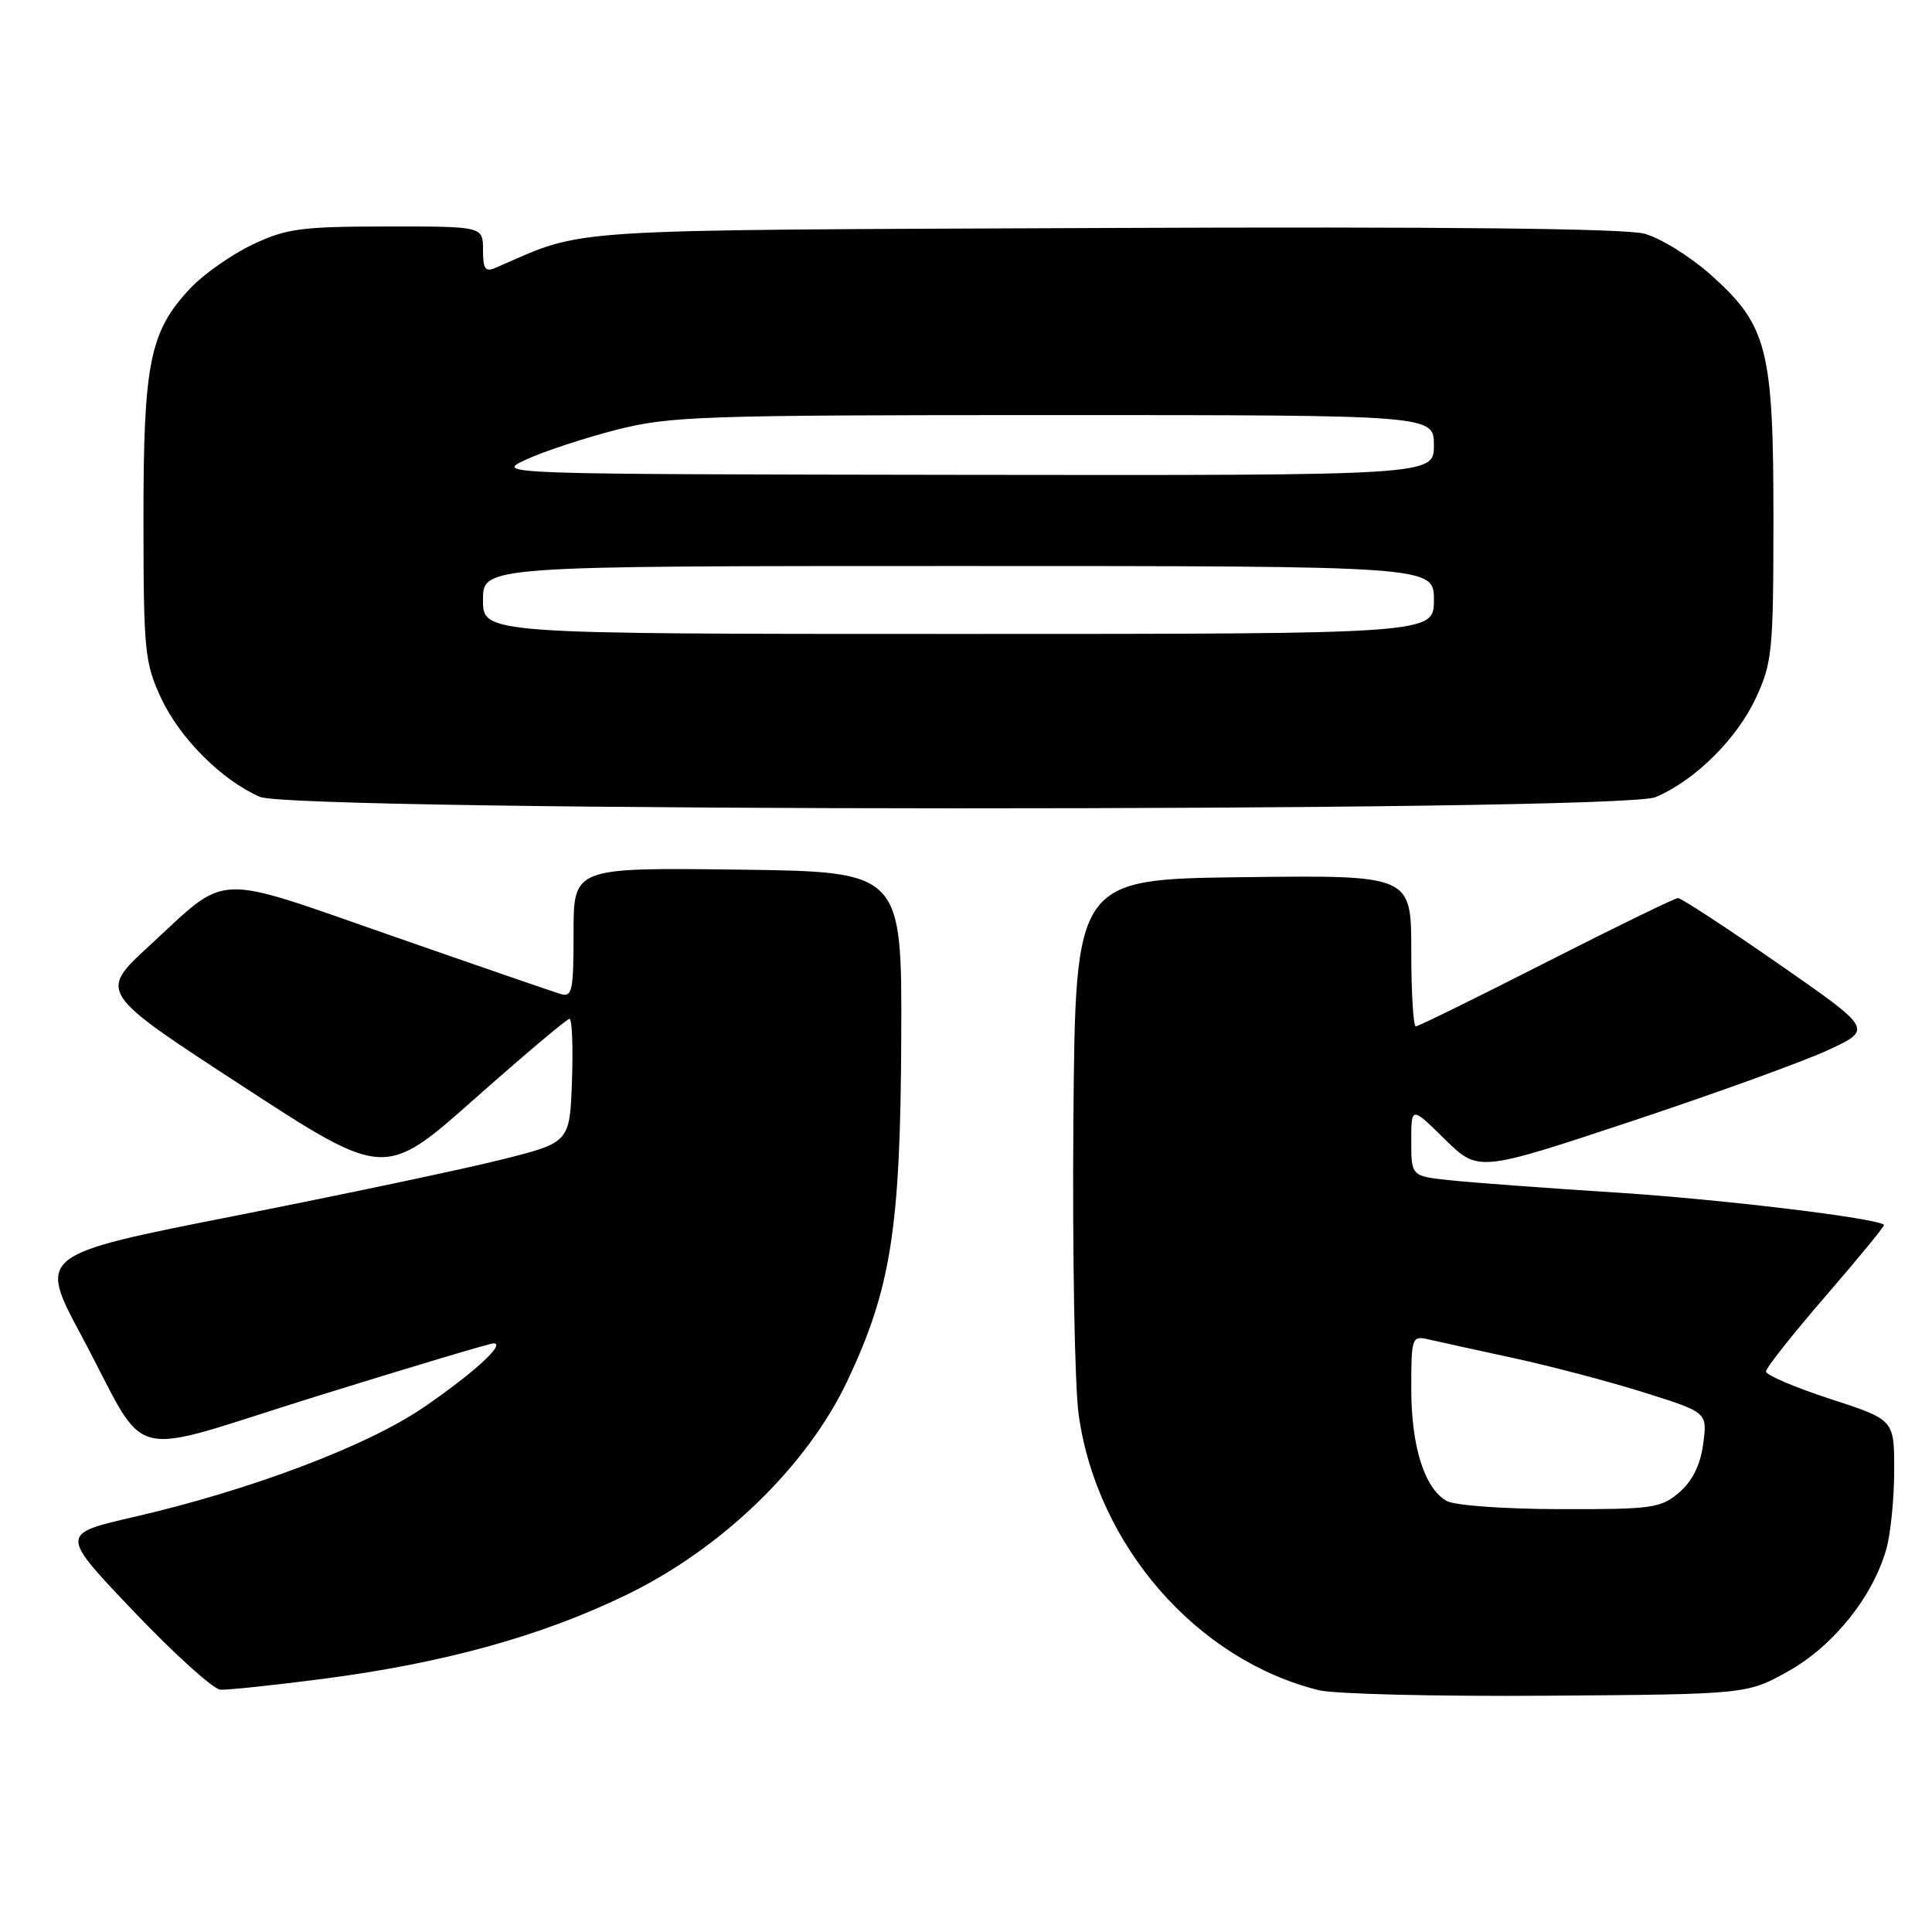 <?xml version="1.0" encoding="UTF-8" standalone="no"?>
<!DOCTYPE svg PUBLIC "-//W3C//DTD SVG 1.1//EN" "http://www.w3.org/Graphics/SVG/1.1/DTD/svg11.dtd" >
<svg xmlns="http://www.w3.org/2000/svg" xmlns:xlink="http://www.w3.org/1999/xlink" version="1.1" viewBox="0 0 256 256">
 <g >
 <path fill="currentColor"
d=" M 237.00 221.42 C 242.98 218.06 248.21 211.51 249.97 205.18 C 250.53 203.15 250.99 198.49 250.99 194.81 C 251.00 188.12 251.00 188.12 242.50 185.36 C 237.82 183.83 234.00 182.20 234.00 181.73 C 234.00 181.26 237.57 176.75 241.93 171.71 C 246.30 166.66 249.76 162.43 249.64 162.30 C 248.74 161.41 228.22 158.93 214.30 158.03 C 205.06 157.44 195.14 156.71 192.25 156.40 C 187.00 155.86 187.00 155.86 187.00 151.22 C 187.00 146.58 187.00 146.58 191.44 150.95 C 195.89 155.31 195.89 155.31 216.19 148.57 C 227.36 144.86 239.12 140.60 242.32 139.10 C 248.14 136.38 248.14 136.38 235.63 127.69 C 228.75 122.91 222.77 119.00 222.35 119.00 C 221.93 119.00 214.07 122.83 204.89 127.50 C 195.70 132.18 187.92 136.00 187.60 136.00 C 187.27 136.00 187.00 131.49 187.00 125.98 C 187.00 115.96 187.00 115.96 164.75 116.23 C 142.50 116.50 142.50 116.50 142.23 148.50 C 142.09 166.10 142.40 183.63 142.93 187.45 C 145.33 204.76 158.57 219.96 174.75 223.96 C 176.81 224.47 190.43 224.80 205.00 224.69 C 231.50 224.50 231.50 224.50 237.00 221.42 Z  M 42.70 222.47 C 58.77 220.38 71.68 216.82 83.00 211.33 C 95.63 205.21 106.92 194.29 112.27 183.00 C 118.06 170.76 119.32 162.76 119.42 137.50 C 119.50 115.50 119.50 115.50 97.75 115.23 C 76.00 114.96 76.00 114.96 76.00 123.60 C 76.00 131.36 75.82 132.18 74.25 131.70 C 73.29 131.41 63.15 127.92 51.72 123.93 C 27.92 115.65 30.40 115.54 19.79 125.32 C 13.07 131.50 13.07 131.50 32.02 143.84 C 50.96 156.18 50.96 156.18 62.90 145.59 C 69.47 139.77 75.12 135.00 75.46 135.00 C 75.80 135.00 75.95 138.69 75.79 143.19 C 75.50 151.38 75.50 151.38 66.50 153.64 C 61.55 154.89 45.70 158.23 31.27 161.08 C 5.04 166.25 5.04 166.25 10.77 176.95 C 20.00 194.20 15.86 193.13 42.00 185.00 C 54.38 181.15 64.91 178.00 65.40 178.00 C 67.08 178.00 62.73 181.97 56.06 186.53 C 48.61 191.62 33.11 197.47 17.72 201.01 C 7.94 203.26 7.94 203.26 17.72 213.52 C 23.10 219.17 28.26 223.83 29.20 223.89 C 30.13 223.95 36.21 223.31 42.70 222.47 Z  M 219.35 105.63 C 224.54 103.46 230.11 97.96 232.65 92.51 C 234.83 87.83 234.98 86.27 234.99 68.93 C 235.00 46.35 234.20 43.16 226.82 36.53 C 224.06 34.05 220.06 31.55 217.90 30.97 C 215.29 30.27 191.44 30.02 146.25 30.21 C 73.02 30.52 77.82 30.21 65.75 35.45 C 64.30 36.09 64.00 35.69 64.00 33.11 C 64.00 30.00 64.00 30.00 51.25 30.01 C 39.93 30.02 37.94 30.28 33.50 32.39 C 30.75 33.69 27.06 36.27 25.29 38.13 C 19.84 43.87 19.00 47.98 19.01 68.88 C 19.02 86.27 19.17 87.83 21.35 92.51 C 23.84 97.84 29.38 103.38 34.42 105.58 C 39.04 107.59 214.55 107.63 219.35 105.63 Z  M 191.66 198.87 C 188.73 197.17 187.00 191.64 187.00 184.01 C 187.00 177.22 187.08 176.98 189.25 177.47 C 190.49 177.76 195.60 178.88 200.60 179.96 C 205.61 181.05 213.42 183.11 217.97 184.55 C 226.24 187.16 226.24 187.16 225.68 191.33 C 225.31 194.12 224.26 196.24 222.51 197.75 C 220.07 199.84 218.96 200.00 206.69 199.97 C 199.18 199.95 192.71 199.48 191.66 198.87 Z  M 64.00 79.50 C 64.00 75.00 64.00 75.00 127.00 75.00 C 190.00 75.00 190.00 75.00 190.00 79.50 C 190.00 84.00 190.00 84.00 127.00 84.00 C 64.00 84.00 64.00 84.00 64.00 79.50 Z  M 69.77 60.87 C 72.11 59.79 77.47 58.03 81.68 56.95 C 88.76 55.14 92.98 55.00 139.66 55.00 C 190.00 55.00 190.00 55.00 190.00 59.00 C 190.00 63.00 190.00 63.00 127.75 62.92 C 65.50 62.83 65.50 62.83 69.77 60.87 Z "/>
</g>
</svg>
